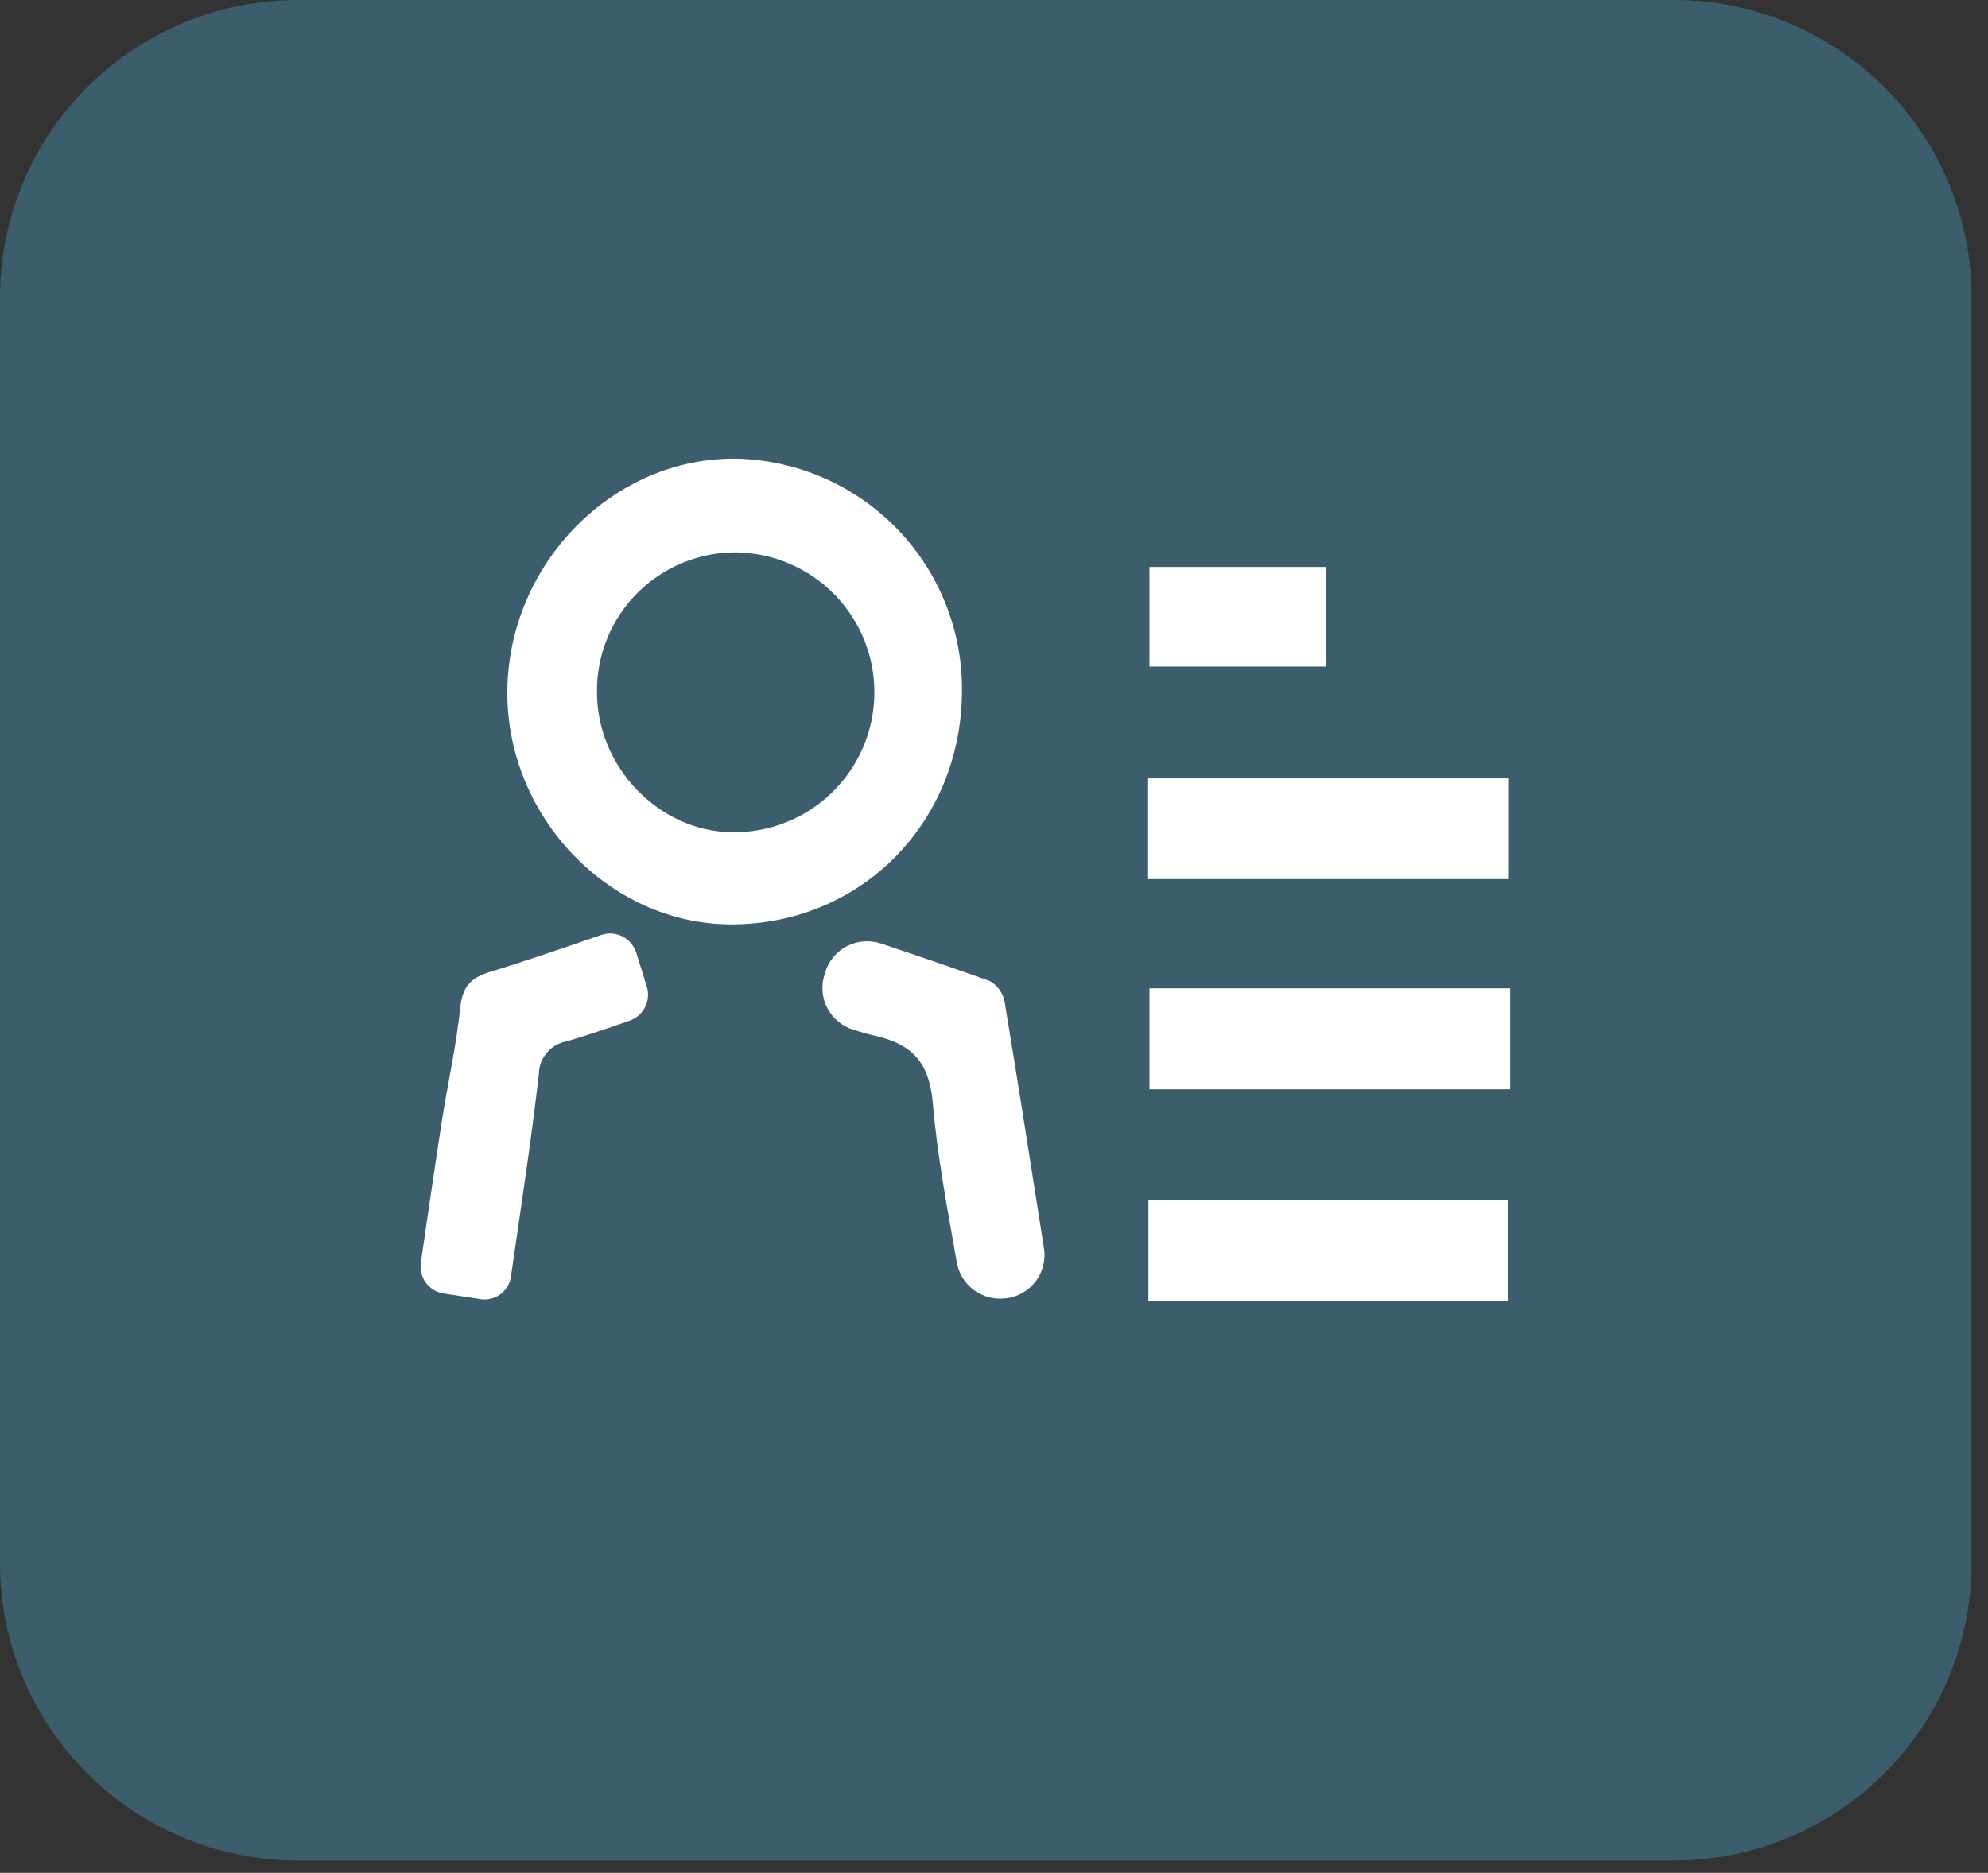 <svg width="52" height="49" viewBox="0 0 52 49" fill="none" xmlns="http://www.w3.org/2000/svg">
<rect x="0" y="0" width="52" height="49" fill="#333333" stroke="none"/>
<g clip-path="url(#clip0_11_58)">
<path opacity="0.3" d="M43.775 0H7.796C3.49 0 0 3.484 0 7.781V40.899C0 45.196 3.49 48.679 7.796 48.679H43.775C48.08 48.679 51.57 45.196 51.57 40.899V7.781C51.57 3.484 48.08 0 43.775 0Z" fill="url(#paint0_linear_11_58)"/>
<path d="M25.162 18.113C25.134 21.559 22.485 24.205 19.095 24.186C15.941 24.164 13.27 21.386 13.27 18.132C13.27 14.758 16.046 11.932 19.311 12.001C20.894 12.051 22.395 12.719 23.489 13.862C24.584 15.005 25.185 16.532 25.162 18.113ZM19.266 14.452C18.786 14.448 18.31 14.54 17.866 14.721C17.422 14.902 17.018 15.17 16.679 15.508C16.339 15.846 16.07 16.248 15.888 16.691C15.705 17.134 15.612 17.608 15.615 18.087C15.602 20.055 17.224 21.748 19.14 21.774C20.113 21.791 21.053 21.421 21.752 20.746C22.452 20.071 22.854 19.146 22.871 18.175C22.888 17.204 22.517 16.267 21.841 15.568C21.165 14.87 20.238 14.469 19.266 14.452Z" fill="white"/>
<path d="M16.646 24.938L16.92 25.819C16.974 25.996 16.957 26.186 16.873 26.351C16.79 26.516 16.646 26.643 16.471 26.704C15.91 26.898 15.373 27.085 14.829 27.244C14.625 27.279 14.44 27.385 14.306 27.542C14.171 27.7 14.097 27.899 14.095 28.106C13.89 29.883 13.617 31.648 13.362 33.419C13.347 33.509 13.314 33.595 13.265 33.673C13.216 33.751 13.153 33.818 13.078 33.871C13.003 33.924 12.919 33.962 12.829 33.982C12.74 34.002 12.648 34.005 12.557 33.989L11.59 33.841C11.407 33.809 11.243 33.706 11.135 33.555C11.026 33.404 10.98 33.217 11.008 33.033C11.191 31.782 11.368 30.557 11.558 29.331C11.711 28.345 11.936 27.365 12.037 26.372C12.093 25.834 12.296 25.588 12.803 25.433C13.77 25.138 14.723 24.807 15.733 24.46C15.824 24.43 15.921 24.418 16.017 24.426C16.113 24.434 16.206 24.461 16.291 24.506C16.376 24.55 16.452 24.612 16.512 24.686C16.573 24.76 16.619 24.846 16.646 24.938Z" fill="white"/>
<path d="M30.039 34.039V31.398H39.455V34.039H30.039Z" fill="white"/>
<path d="M30.031 23.001V20.365H39.469V23.001H30.031Z" fill="white"/>
<path d="M39.502 25.859V28.5H30.066V25.859H39.502Z" fill="white"/>
<path d="M21.563 25.511L21.587 25.429C21.632 25.284 21.706 25.149 21.804 25.033C21.902 24.917 22.023 24.821 22.159 24.752C22.294 24.683 22.442 24.642 22.594 24.63C22.746 24.619 22.898 24.638 23.043 24.686C24.005 25.007 24.95 25.332 25.887 25.666C25.988 25.722 26.075 25.8 26.142 25.894C26.21 25.988 26.256 26.095 26.277 26.208C26.631 28.338 26.963 30.47 27.306 32.656C27.331 32.806 27.325 32.96 27.289 33.108C27.253 33.255 27.188 33.394 27.097 33.517C27.006 33.639 26.892 33.742 26.761 33.819C26.63 33.897 26.484 33.947 26.333 33.968H26.31C26.016 34.007 25.719 33.932 25.48 33.758C25.241 33.583 25.079 33.324 25.028 33.033C24.78 31.62 24.517 30.248 24.4 28.866C24.309 27.789 23.848 27.317 22.89 27.1C22.695 27.057 22.506 27.001 22.311 26.938C22.023 26.847 21.783 26.646 21.642 26.379C21.502 26.111 21.474 25.799 21.563 25.511Z" fill="white"/>
<path d="M30.066 14.834H34.694V17.44H30.066V14.834Z" fill="white"/>
</g>
<defs>
<linearGradient id="paint0_linear_11_58" x1="11704.8" y1="9107.9" x2="16807.3" y2="1561.24" gradientUnits="userSpaceOnUse">
<stop stop-color="#4FB9EF"/>
<stop offset="1" stop-color="#57E5EE"/>
</linearGradient>
<clipPath id="clip0_11_58">
<rect width="52" height="49" fill="white"/>
</clipPath>
</defs>
</svg>

